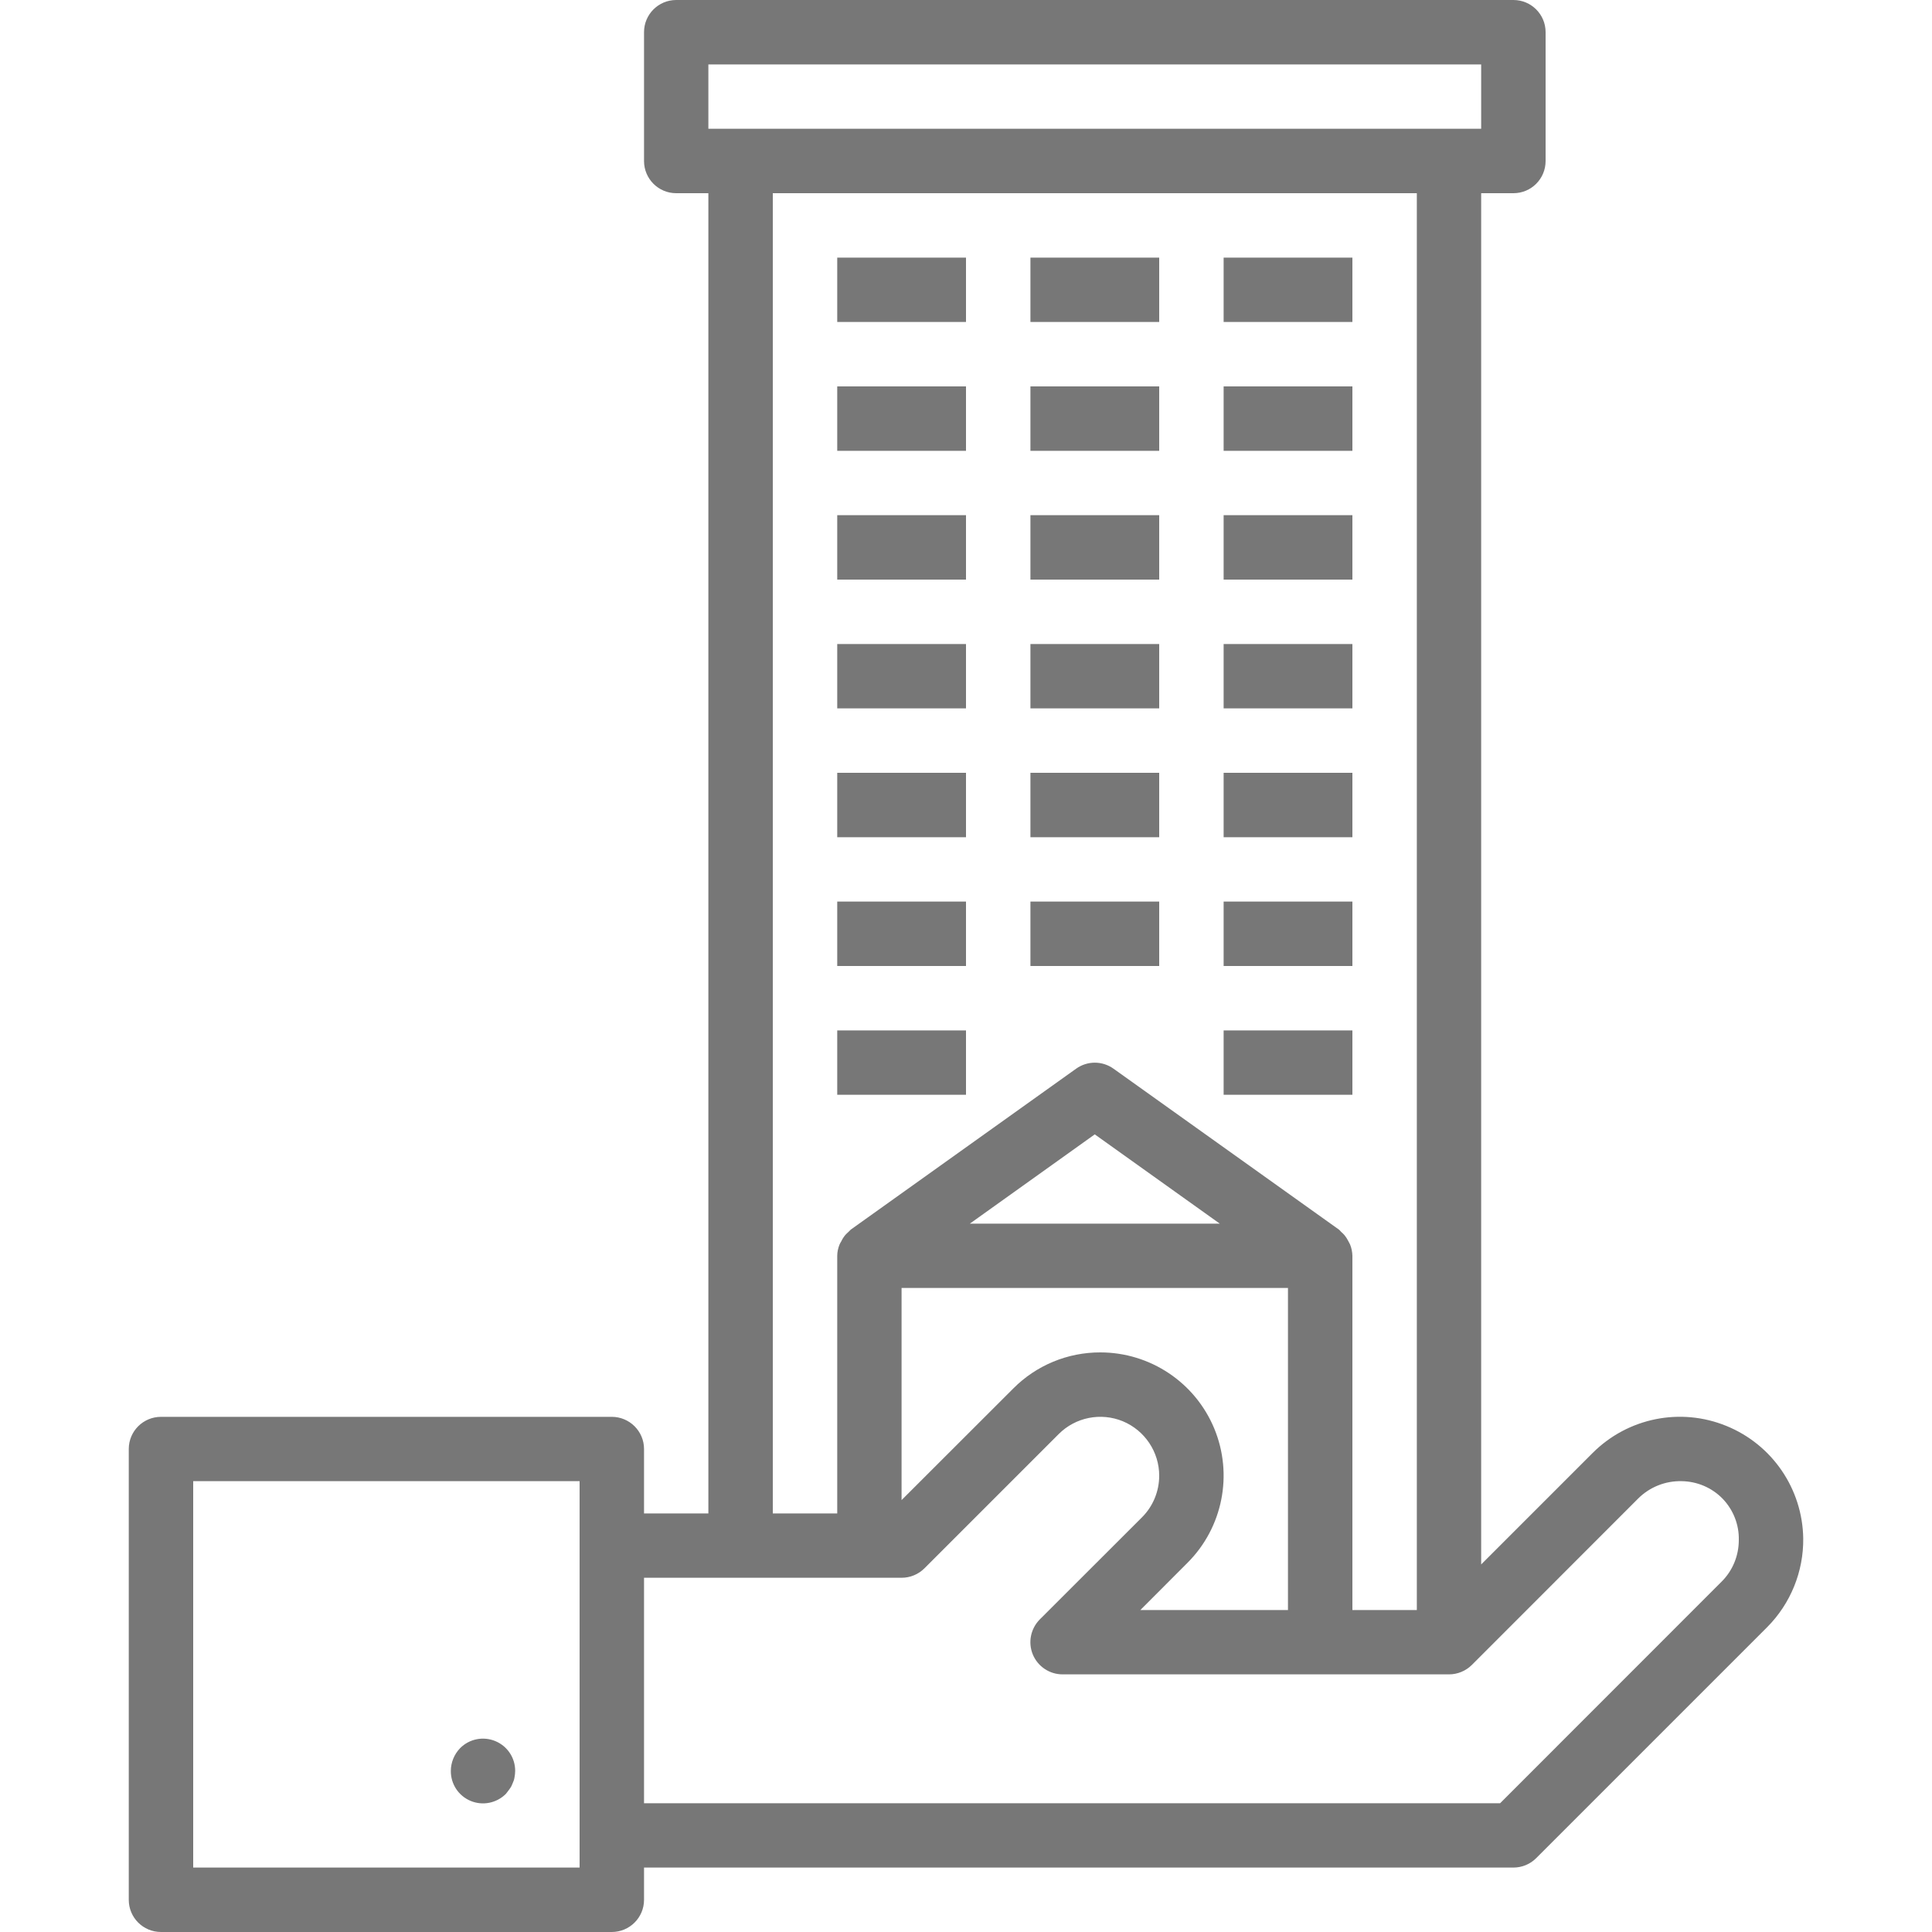 <svg width="20" height="20" viewBox="0 0 20 20" fill="none" xmlns="http://www.w3.org/2000/svg">
<path d="M1.667 20H6.333C6.517 20 6.667 19.851 6.667 19.667V19.333H15.667C15.755 19.333 15.84 19.298 15.902 19.236L18.293 16.845C18.536 16.601 18.671 16.269 18.667 15.925C18.659 15.412 18.346 14.954 17.871 14.761C17.396 14.567 16.852 14.677 16.488 15.04L15.333 16.195V2H15.667C15.851 2 16 1.851 16 1.667V0.333C16 0.149 15.851 0 15.667 0H7C6.816 0 6.667 0.149 6.667 0.333V1.667C6.667 1.851 6.816 2 7 2H7.333V15.667H6.667V15C6.667 14.816 6.517 14.667 6.333 14.667H1.667C1.482 14.667 1.333 14.816 1.333 15V19.667C1.333 19.851 1.482 20 1.667 20ZM7.333 0.667H15.333V1.333H7.333V0.667ZM14 13C13.999 12.96 13.991 12.92 13.976 12.883C13.971 12.872 13.965 12.86 13.959 12.85C13.947 12.826 13.932 12.803 13.915 12.783C13.905 12.772 13.895 12.762 13.883 12.752C13.876 12.744 13.869 12.736 13.861 12.729L11.527 11.063C11.411 10.98 11.256 10.98 11.14 11.063L8.807 12.729C8.799 12.736 8.791 12.744 8.784 12.752C8.773 12.762 8.762 12.772 8.752 12.783C8.735 12.803 8.72 12.826 8.709 12.85C8.702 12.86 8.696 12.872 8.691 12.883C8.676 12.92 8.667 12.96 8.667 13V15.667H8V2H14.667V16.667H14V13ZM11.391 14C11.052 13.999 10.727 14.134 10.489 14.374L9.333 15.529V13.333H13.333V16.667H11.805L12.293 16.178C12.658 15.813 12.767 15.264 12.57 14.788C12.372 14.311 11.907 14 11.39 14H11.391ZM10.04 12.667L11.333 11.743L12.627 12.667H10.04ZM6.667 16.333H9.333C9.422 16.333 9.506 16.298 9.569 16.236L10.96 14.845C11.134 14.671 11.396 14.619 11.624 14.713C11.851 14.808 12 15.03 12 15.276C12 15.438 11.936 15.593 11.822 15.707L10.764 16.764C10.669 16.86 10.64 17.003 10.692 17.128C10.744 17.252 10.865 17.333 11 17.333H15C15.088 17.333 15.173 17.298 15.236 17.236L16.96 15.511C17.079 15.393 17.241 15.329 17.408 15.333C17.568 15.335 17.721 15.4 17.832 15.514C17.943 15.629 18.004 15.784 18 15.943C18 16.105 17.936 16.26 17.822 16.373L15.529 18.667H6.667V16.333ZM2 15.333H6V19.333H2V15.333Z" fill="#777777"/>
<path d="M8.667 6.667H10V7.333H8.667V6.667Z" fill="#777777"/>
<path d="M10.667 6.667H12V7.333H10.667V6.667Z" fill="#777777"/>
<path d="M12.667 6.667H14V7.333H12.667V6.667Z" fill="#777777"/>
<path d="M8.667 8H10V8.667H8.667V8Z" fill="#777777"/>
<path d="M10.667 8H12V8.667H10.667V8Z" fill="#777777"/>
<path d="M12.667 8H14V8.667H12.667V8Z" fill="#777777"/>
<path d="M8.667 9.333H10V10H8.667V9.333Z" fill="#777777"/>
<path d="M10.667 9.333H12V10H10.667V9.333Z" fill="#777777"/>
<path d="M12.667 9.333H14V10H12.667V9.333Z" fill="#777777"/>
<path d="M8.667 2.667H10V3.333H8.667V2.667Z" fill="#777777"/>
<path d="M10.667 2.667H12V3.333H10.667V2.667Z" fill="#777777"/>
<path d="M12.667 2.667H14V3.333H12.667V2.667Z" fill="#777777"/>
<path d="M8.667 4H10V4.667H8.667V4Z" fill="#777777"/>
<path d="M10.667 4H12V4.667H10.667V4Z" fill="#777777"/>
<path d="M12.667 4H14V4.667H12.667V4Z" fill="#777777"/>
<path d="M8.667 5.333H10V6H8.667V5.333Z" fill="#777777"/>
<path d="M10.667 5.333H12V6H10.667V5.333Z" fill="#777777"/>
<path d="M12.667 5.333H14V6H12.667V5.333Z" fill="#777777"/>
<path d="M4.763 18.097C4.702 18.16 4.667 18.245 4.667 18.333C4.666 18.469 4.747 18.591 4.872 18.643C4.997 18.695 5.141 18.666 5.237 18.57C5.25 18.553 5.263 18.537 5.277 18.517C5.29 18.5 5.3 18.48 5.307 18.46C5.316 18.441 5.323 18.421 5.326 18.4C5.33 18.378 5.333 18.356 5.333 18.333C5.334 18.198 5.253 18.076 5.128 18.024C5.003 17.972 4.859 18 4.763 18.097Z" fill="#777777"/>
<path d="M8.667 10.667H10V11.333H8.667V10.667Z" fill="#777777"/>
<path d="M12.667 10.667H14V11.333H12.667V10.667Z" fill="#777777"/>
</svg>
